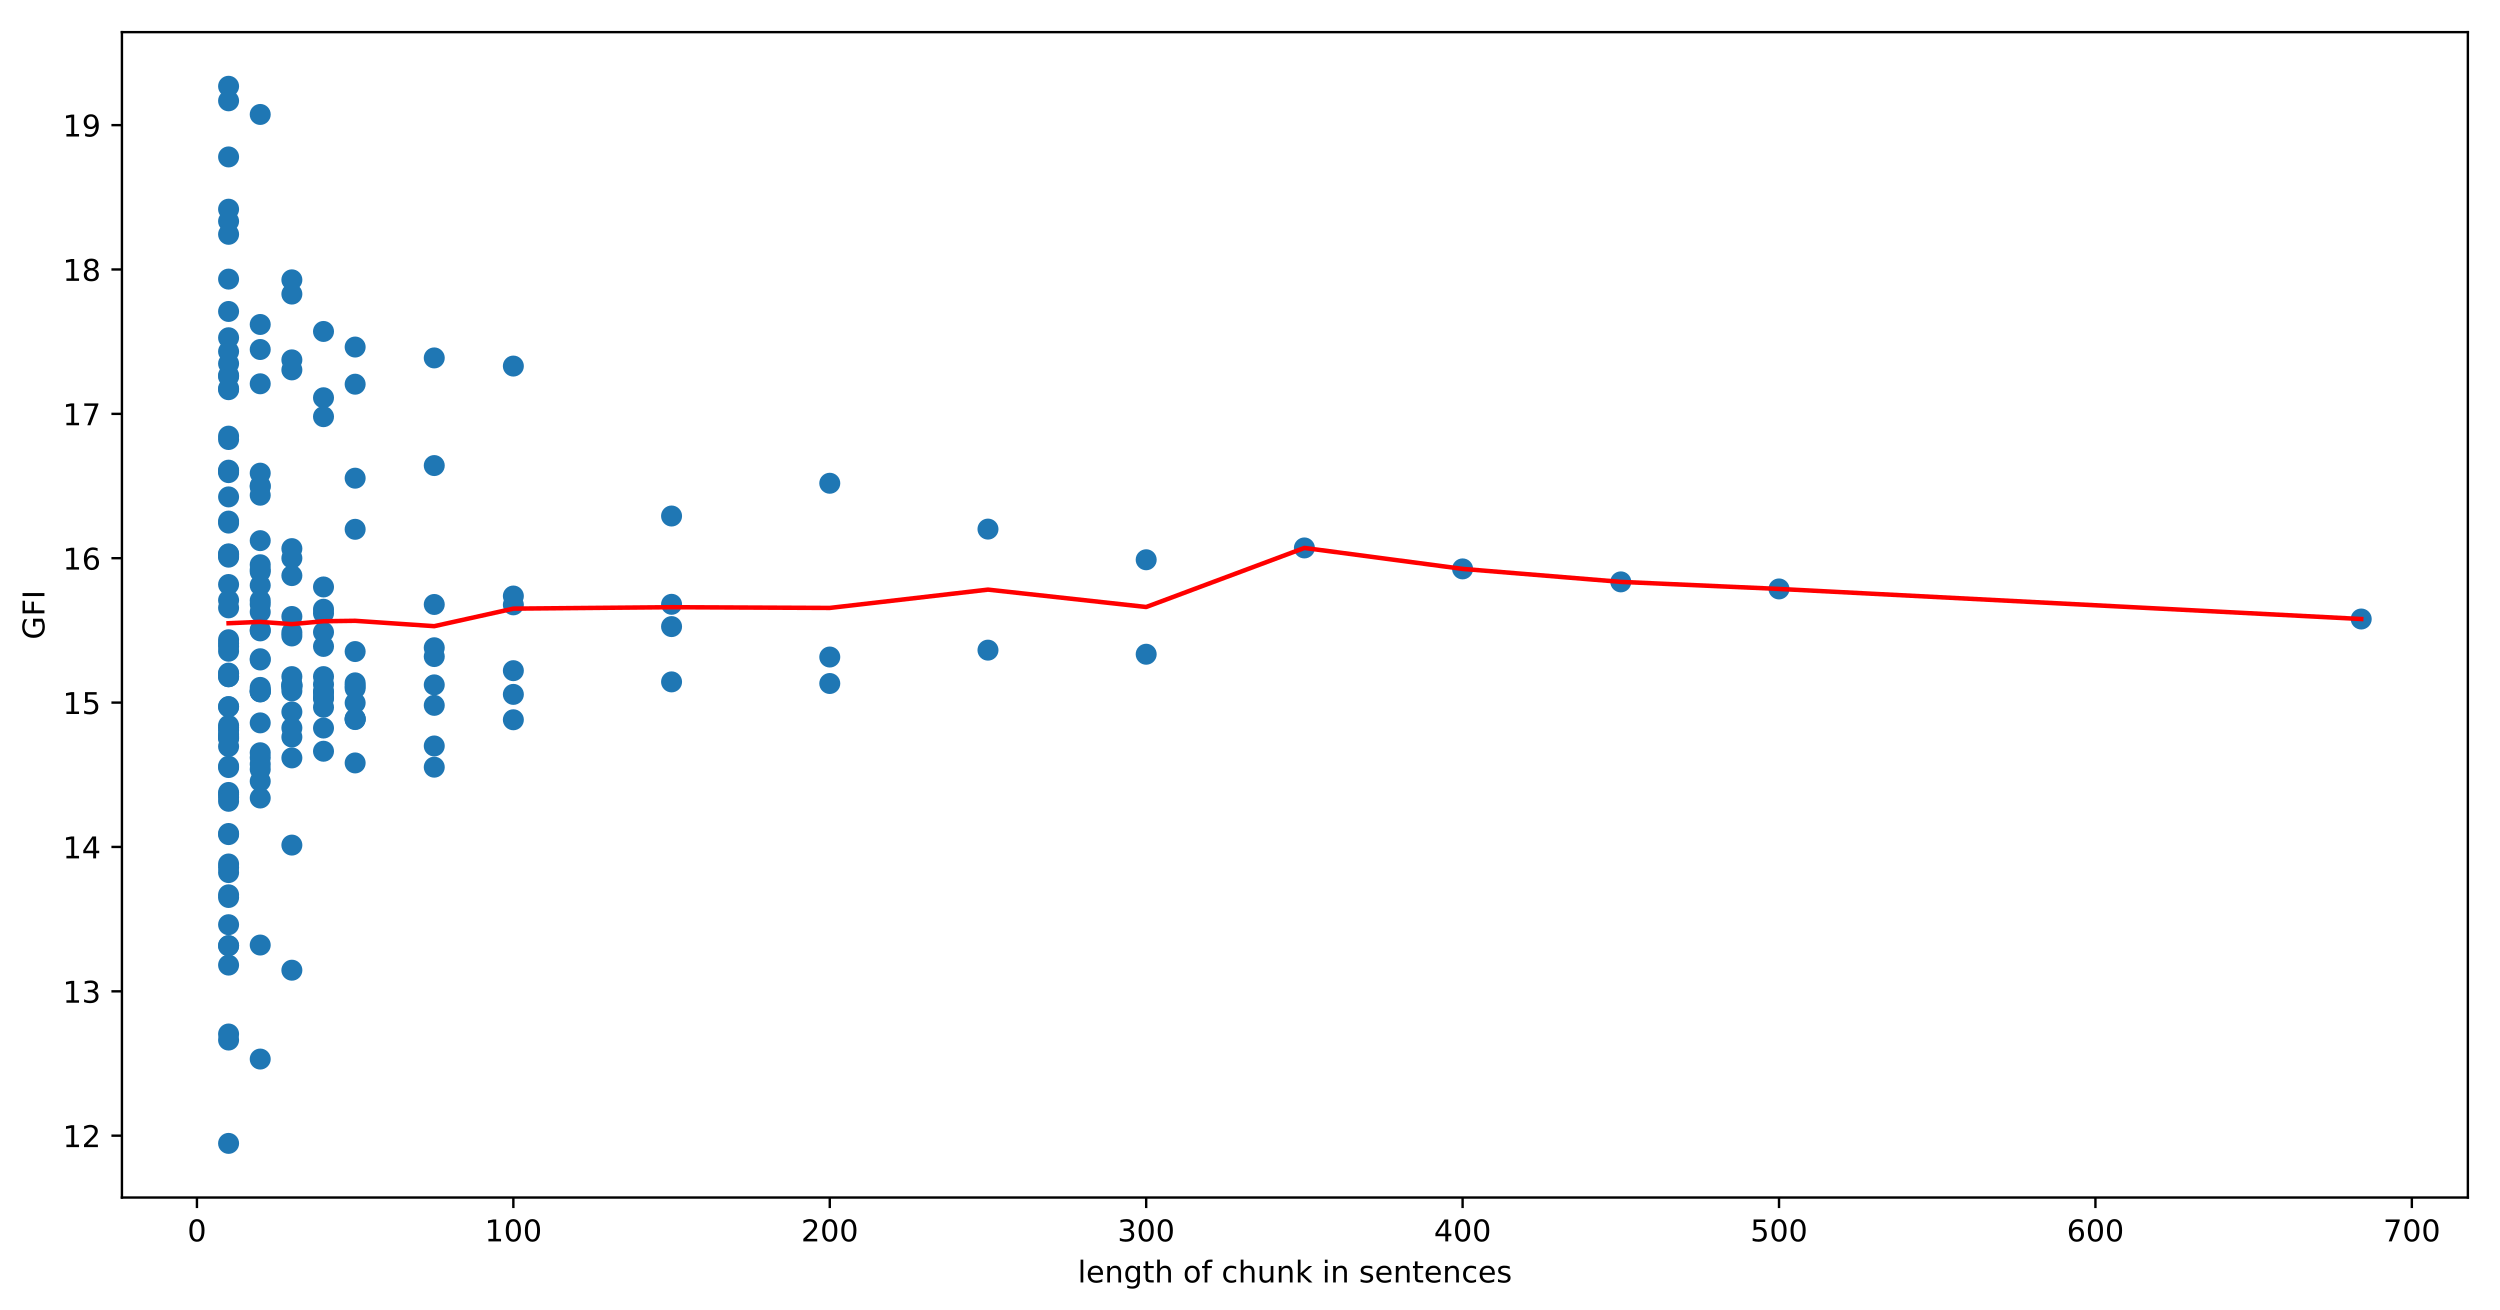 <?xml version="1.0" encoding="utf-8" standalone="no"?>
<!DOCTYPE svg PUBLIC "-//W3C//DTD SVG 1.1//EN"
  "http://www.w3.org/Graphics/SVG/1.1/DTD/svg11.dtd">
<!-- Created with matplotlib (https://matplotlib.org/) -->
<svg height="436.336pt" version="1.1" viewBox="0 0 832.503 436.336" width="832.503pt" xmlns="http://www.w3.org/2000/svg" xmlns:xlink="http://www.w3.org/1999/xlink">
 <defs>
  <style type="text/css">
*{stroke-linecap:butt;stroke-linejoin:round;}
  </style>
 </defs>
 <g id="figure_1">
  <g id="patch_1">
   <path d="M 0 436.336 
L 832.503 436.336 
L 832.503 0 
L 0 0 
z
" style="fill:#ffffff;"/>
  </g>
  <g id="axes_1">
   <g id="patch_2">
    <path d="M 40.603 398.78 
L 821.803 398.78 
L 821.803 10.7 
L 40.603 10.7 
z
" style="fill:#ffffff;"/>
   </g>
   <g id="PathCollection_1">
    <defs>
     <path d="M 0 3 
C 0.796 3 1.559 2.684 2.121 2.121 
C 2.684 1.559 3 0.796 3 0 
C 3 -0.796 2.684 -1.559 2.121 -2.121 
C 1.559 -2.684 0.796 -3 0 -3 
C -0.796 -3 -1.559 -2.684 -2.121 -2.121 
C -2.684 -1.559 -3 -0.796 -3 0 
C -3 0.796 -2.684 1.559 -2.121 2.121 
C -1.559 2.684 -0.796 3 0 3 
z
" id="ma559000ee1" style="stroke:#1f77b4;"/>
    </defs>
    <g clip-path="url(#pc24a76c365)">
     <use style="fill:#1f77b4;stroke:#1f77b4;" x="786.288" xlink:href="#ma559000ee1" y="206.132"/>
     <use style="fill:#1f77b4;stroke:#1f77b4;" x="592.414" xlink:href="#ma559000ee1" y="196.118"/>
     <use style="fill:#1f77b4;stroke:#1f77b4;" x="539.73" xlink:href="#ma559000ee1" y="193.767"/>
     <use style="fill:#1f77b4;stroke:#1f77b4;" x="487.047" xlink:href="#ma559000ee1" y="189.445"/>
     <use style="fill:#1f77b4;stroke:#1f77b4;" x="434.364" xlink:href="#ma559000ee1" y="182.464"/>
     <use style="fill:#1f77b4;stroke:#1f77b4;" x="381.681" xlink:href="#ma559000ee1" y="186.402"/>
     <use style="fill:#1f77b4;stroke:#1f77b4;" x="381.681" xlink:href="#ma559000ee1" y="217.862"/>
     <use style="fill:#1f77b4;stroke:#1f77b4;" x="328.998" xlink:href="#ma559000ee1" y="176.191"/>
     <use style="fill:#1f77b4;stroke:#1f77b4;" x="328.998" xlink:href="#ma559000ee1" y="216.497"/>
     <use style="fill:#1f77b4;stroke:#1f77b4;" x="276.315" xlink:href="#ma559000ee1" y="160.927"/>
     <use style="fill:#1f77b4;stroke:#1f77b4;" x="276.315" xlink:href="#ma559000ee1" y="218.79"/>
     <use style="fill:#1f77b4;stroke:#1f77b4;" x="276.315" xlink:href="#ma559000ee1" y="227.607"/>
     <use style="fill:#1f77b4;stroke:#1f77b4;" x="223.631" xlink:href="#ma559000ee1" y="171.835"/>
     <use style="fill:#1f77b4;stroke:#1f77b4;" x="223.631" xlink:href="#ma559000ee1" y="201.238"/>
     <use style="fill:#1f77b4;stroke:#1f77b4;" x="223.631" xlink:href="#ma559000ee1" y="208.656"/>
     <use style="fill:#1f77b4;stroke:#1f77b4;" x="223.631" xlink:href="#ma559000ee1" y="227.068"/>
     <use style="fill:#1f77b4;stroke:#1f77b4;" x="170.948" xlink:href="#ma559000ee1" y="201.416"/>
     <use style="fill:#1f77b4;stroke:#1f77b4;" x="170.948" xlink:href="#ma559000ee1" y="121.904"/>
     <use style="fill:#1f77b4;stroke:#1f77b4;" x="170.948" xlink:href="#ma559000ee1" y="239.683"/>
     <use style="fill:#1f77b4;stroke:#1f77b4;" x="170.948" xlink:href="#ma559000ee1" y="198.478"/>
     <use style="fill:#1f77b4;stroke:#1f77b4;" x="170.948" xlink:href="#ma559000ee1" y="223.333"/>
     <use style="fill:#1f77b4;stroke:#1f77b4;" x="170.948" xlink:href="#ma559000ee1" y="231.232"/>
     <use style="fill:#1f77b4;stroke:#1f77b4;" x="144.607" xlink:href="#ma559000ee1" y="228.064"/>
     <use style="fill:#1f77b4;stroke:#1f77b4;" x="144.607" xlink:href="#ma559000ee1" y="119.188"/>
     <use style="fill:#1f77b4;stroke:#1f77b4;" x="144.607" xlink:href="#ma559000ee1" y="155.033"/>
     <use style="fill:#1f77b4;stroke:#1f77b4;" x="144.607" xlink:href="#ma559000ee1" y="248.409"/>
     <use style="fill:#1f77b4;stroke:#1f77b4;" x="144.607" xlink:href="#ma559000ee1" y="201.291"/>
     <use style="fill:#1f77b4;stroke:#1f77b4;" x="144.607" xlink:href="#ma559000ee1" y="215.704"/>
     <use style="fill:#1f77b4;stroke:#1f77b4;" x="144.607" xlink:href="#ma559000ee1" y="218.631"/>
     <use style="fill:#1f77b4;stroke:#1f77b4;" x="144.607" xlink:href="#ma559000ee1" y="234.885"/>
     <use style="fill:#1f77b4;stroke:#1f77b4;" x="144.607" xlink:href="#ma559000ee1" y="255.466"/>
     <use style="fill:#1f77b4;stroke:#1f77b4;" x="118.265" xlink:href="#ma559000ee1" y="176.263"/>
     <use style="fill:#1f77b4;stroke:#1f77b4;" x="118.265" xlink:href="#ma559000ee1" y="227.391"/>
     <use style="fill:#1f77b4;stroke:#1f77b4;" x="118.265" xlink:href="#ma559000ee1" y="115.568"/>
     <use style="fill:#1f77b4;stroke:#1f77b4;" x="118.265" xlink:href="#ma559000ee1" y="127.938"/>
     <use style="fill:#1f77b4;stroke:#1f77b4;" x="118.265" xlink:href="#ma559000ee1" y="239.467"/>
     <use style="fill:#1f77b4;stroke:#1f77b4;" x="118.265" xlink:href="#ma559000ee1" y="239.611"/>
     <use style="fill:#1f77b4;stroke:#1f77b4;" x="118.265" xlink:href="#ma559000ee1" y="159.235"/>
     <use style="fill:#1f77b4;stroke:#1f77b4;" x="118.265" xlink:href="#ma559000ee1" y="239.279"/>
     <use style="fill:#1f77b4;stroke:#1f77b4;" x="118.265" xlink:href="#ma559000ee1" y="229.222"/>
     <use style="fill:#1f77b4;stroke:#1f77b4;" x="118.265" xlink:href="#ma559000ee1" y="216.968"/>
     <use style="fill:#1f77b4;stroke:#1f77b4;" x="118.265" xlink:href="#ma559000ee1" y="228.395"/>
     <use style="fill:#1f77b4;stroke:#1f77b4;" x="118.265" xlink:href="#ma559000ee1" y="234.059"/>
     <use style="fill:#1f77b4;stroke:#1f77b4;" x="118.265" xlink:href="#ma559000ee1" y="254.058"/>
     <use style="fill:#1f77b4;stroke:#1f77b4;" x="107.728" xlink:href="#ma559000ee1" y="195.459"/>
     <use style="fill:#1f77b4;stroke:#1f77b4;" x="107.728" xlink:href="#ma559000ee1" y="230.443"/>
     <use style="fill:#1f77b4;stroke:#1f77b4;" x="107.728" xlink:href="#ma559000ee1" y="132.452"/>
     <use style="fill:#1f77b4;stroke:#1f77b4;" x="107.728" xlink:href="#ma559000ee1" y="138.75"/>
     <use style="fill:#1f77b4;stroke:#1f77b4;" x="107.728" xlink:href="#ma559000ee1" y="110.376"/>
     <use style="fill:#1f77b4;stroke:#1f77b4;" x="107.728" xlink:href="#ma559000ee1" y="225.309"/>
     <use style="fill:#1f77b4;stroke:#1f77b4;" x="107.728" xlink:href="#ma559000ee1" y="202.877"/>
     <use style="fill:#1f77b4;stroke:#1f77b4;" x="107.728" xlink:href="#ma559000ee1" y="232.164"/>
     <use style="fill:#1f77b4;stroke:#1f77b4;" x="107.728" xlink:href="#ma559000ee1" y="204.228"/>
     <use style="fill:#1f77b4;stroke:#1f77b4;" x="107.728" xlink:href="#ma559000ee1" y="227.895"/>
     <use style="fill:#1f77b4;stroke:#1f77b4;" x="107.728" xlink:href="#ma559000ee1" y="232.645"/>
     <use style="fill:#1f77b4;stroke:#1f77b4;" x="107.728" xlink:href="#ma559000ee1" y="235.52"/>
     <use style="fill:#1f77b4;stroke:#1f77b4;" x="107.728" xlink:href="#ma559000ee1" y="215.261"/>
     <use style="fill:#1f77b4;stroke:#1f77b4;" x="107.728" xlink:href="#ma559000ee1" y="210.516"/>
     <use style="fill:#1f77b4;stroke:#1f77b4;" x="107.728" xlink:href="#ma559000ee1" y="242.438"/>
     <use style="fill:#1f77b4;stroke:#1f77b4;" x="107.728" xlink:href="#ma559000ee1" y="250.164"/>
     <use style="fill:#1f77b4;stroke:#1f77b4;" x="107.728" xlink:href="#ma559000ee1" y="230.386"/>
     <use style="fill:#1f77b4;stroke:#1f77b4;" x="97.192" xlink:href="#ma559000ee1" y="185.878"/>
     <use style="fill:#1f77b4;stroke:#1f77b4;" x="97.192" xlink:href="#ma559000ee1" y="210.593"/>
     <use style="fill:#1f77b4;stroke:#1f77b4;" x="97.192" xlink:href="#ma559000ee1" y="252.385"/>
     <use style="fill:#1f77b4;stroke:#1f77b4;" x="97.192" xlink:href="#ma559000ee1" y="97.925"/>
     <use style="fill:#1f77b4;stroke:#1f77b4;" x="97.192" xlink:href="#ma559000ee1" y="119.837"/>
     <use style="fill:#1f77b4;stroke:#1f77b4;" x="97.192" xlink:href="#ma559000ee1" y="191.676"/>
     <use style="fill:#1f77b4;stroke:#1f77b4;" x="97.192" xlink:href="#ma559000ee1" y="93.189"/>
     <use style="fill:#1f77b4;stroke:#1f77b4;" x="97.192" xlink:href="#ma559000ee1" y="228.035"/>
     <use style="fill:#1f77b4;stroke:#1f77b4;" x="97.192" xlink:href="#ma559000ee1" y="182.69"/>
     <use style="fill:#1f77b4;stroke:#1f77b4;" x="97.192" xlink:href="#ma559000ee1" y="323.079"/>
     <use style="fill:#1f77b4;stroke:#1f77b4;" x="97.192" xlink:href="#ma559000ee1" y="123.174"/>
     <use style="fill:#1f77b4;stroke:#1f77b4;" x="97.192" xlink:href="#ma559000ee1" y="237.068"/>
     <use style="fill:#1f77b4;stroke:#1f77b4;" x="97.192" xlink:href="#ma559000ee1" y="228.564"/>
     <use style="fill:#1f77b4;stroke:#1f77b4;" x="97.192" xlink:href="#ma559000ee1" y="245.438"/>
     <use style="fill:#1f77b4;stroke:#1f77b4;" x="97.192" xlink:href="#ma559000ee1" y="211.776"/>
     <use style="fill:#1f77b4;stroke:#1f77b4;" x="97.192" xlink:href="#ma559000ee1" y="242.395"/>
     <use style="fill:#1f77b4;stroke:#1f77b4;" x="97.192" xlink:href="#ma559000ee1" y="205.29"/>
     <use style="fill:#1f77b4;stroke:#1f77b4;" x="97.192" xlink:href="#ma559000ee1" y="228.722"/>
     <use style="fill:#1f77b4;stroke:#1f77b4;" x="97.192" xlink:href="#ma559000ee1" y="230.078"/>
     <use style="fill:#1f77b4;stroke:#1f77b4;" x="97.192" xlink:href="#ma559000ee1" y="225.309"/>
     <use style="fill:#1f77b4;stroke:#1f77b4;" x="97.192" xlink:href="#ma559000ee1" y="227.876"/>
     <use style="fill:#1f77b4;stroke:#1f77b4;" x="97.192" xlink:href="#ma559000ee1" y="281.417"/>
     <use style="fill:#1f77b4;stroke:#1f77b4;" x="86.655" xlink:href="#ma559000ee1" y="162.081"/>
     <use style="fill:#1f77b4;stroke:#1f77b4;" x="86.655" xlink:href="#ma559000ee1" y="230.352"/>
     <use style="fill:#1f77b4;stroke:#1f77b4;" x="86.655" xlink:href="#ma559000ee1" y="203.786"/>
     <use style="fill:#1f77b4;stroke:#1f77b4;" x="86.655" xlink:href="#ma559000ee1" y="254.452"/>
     <use style="fill:#1f77b4;stroke:#1f77b4;" x="86.655" xlink:href="#ma559000ee1" y="157.562"/>
     <use style="fill:#1f77b4;stroke:#1f77b4;" x="86.655" xlink:href="#ma559000ee1" y="108.049"/>
     <use style="fill:#1f77b4;stroke:#1f77b4;" x="86.655" xlink:href="#ma559000ee1" y="116.385"/>
     <use style="fill:#1f77b4;stroke:#1f77b4;" x="86.655" xlink:href="#ma559000ee1" y="161.73"/>
     <use style="fill:#1f77b4;stroke:#1f77b4;" x="86.655" xlink:href="#ma559000ee1" y="188.06"/>
     <use style="fill:#1f77b4;stroke:#1f77b4;" x="86.655" xlink:href="#ma559000ee1" y="38.114"/>
     <use style="fill:#1f77b4;stroke:#1f77b4;" x="86.655" xlink:href="#ma559000ee1" y="219.771"/>
     <use style="fill:#1f77b4;stroke:#1f77b4;" x="86.655" xlink:href="#ma559000ee1" y="228.9"/>
     <use style="fill:#1f77b4;stroke:#1f77b4;" x="86.655" xlink:href="#ma559000ee1" y="210.084"/>
     <use style="fill:#1f77b4;stroke:#1f77b4;" x="86.655" xlink:href="#ma559000ee1" y="194.916"/>
     <use style="fill:#1f77b4;stroke:#1f77b4;" x="86.655" xlink:href="#ma559000ee1" y="352.669"/>
     <use style="fill:#1f77b4;stroke:#1f77b4;" x="86.655" xlink:href="#ma559000ee1" y="127.803"/>
     <use style="fill:#1f77b4;stroke:#1f77b4;" x="86.655" xlink:href="#ma559000ee1" y="164.907"/>
     <use style="fill:#1f77b4;stroke:#1f77b4;" x="86.655" xlink:href="#ma559000ee1" y="229.756"/>
     <use style="fill:#1f77b4;stroke:#1f77b4;" x="86.655" xlink:href="#ma559000ee1" y="265.74"/>
     <use style="fill:#1f77b4;stroke:#1f77b4;" x="86.655" xlink:href="#ma559000ee1" y="189.647"/>
     <use style="fill:#1f77b4;stroke:#1f77b4;" x="86.655" xlink:href="#ma559000ee1" y="256.187"/>
     <use style="fill:#1f77b4;stroke:#1f77b4;" x="86.655" xlink:href="#ma559000ee1" y="209.795"/>
     <use style="fill:#1f77b4;stroke:#1f77b4;" x="86.655" xlink:href="#ma559000ee1" y="230.193"/>
     <use style="fill:#1f77b4;stroke:#1f77b4;" x="86.655" xlink:href="#ma559000ee1" y="240.717"/>
     <use style="fill:#1f77b4;stroke:#1f77b4;" x="86.655" xlink:href="#ma559000ee1" y="180.037"/>
     <use style="fill:#1f77b4;stroke:#1f77b4;" x="86.655" xlink:href="#ma559000ee1" y="250.664"/>
     <use style="fill:#1f77b4;stroke:#1f77b4;" x="86.655" xlink:href="#ma559000ee1" y="219.362"/>
     <use style="fill:#1f77b4;stroke:#1f77b4;" x="86.655" xlink:href="#ma559000ee1" y="201.233"/>
     <use style="fill:#1f77b4;stroke:#1f77b4;" x="86.655" xlink:href="#ma559000ee1" y="252.303"/>
     <use style="fill:#1f77b4;stroke:#1f77b4;" x="86.655" xlink:href="#ma559000ee1" y="230.41"/>
     <use style="fill:#1f77b4;stroke:#1f77b4;" x="86.655" xlink:href="#ma559000ee1" y="190.397"/>
     <use style="fill:#1f77b4;stroke:#1f77b4;" x="86.655" xlink:href="#ma559000ee1" y="314.7"/>
     <use style="fill:#1f77b4;stroke:#1f77b4;" x="86.655" xlink:href="#ma559000ee1" y="260.158"/>
     <use style="fill:#1f77b4;stroke:#1f77b4;" x="86.655" xlink:href="#ma559000ee1" y="199.945"/>
     <use style="fill:#1f77b4;stroke:#1f77b4;" x="76.119" xlink:href="#ma559000ee1" y="288.907"/>
     <use style="fill:#1f77b4;stroke:#1f77b4;" x="76.119" xlink:href="#ma559000ee1" y="52.258"/>
     <use style="fill:#1f77b4;stroke:#1f77b4;" x="76.119" xlink:href="#ma559000ee1" y="235.39"/>
     <use style="fill:#1f77b4;stroke:#1f77b4;" x="76.119" xlink:href="#ma559000ee1" y="224.347"/>
     <use style="fill:#1f77b4;stroke:#1f77b4;" x="76.119" xlink:href="#ma559000ee1" y="103.718"/>
     <use style="fill:#1f77b4;stroke:#1f77b4;" x="76.119" xlink:href="#ma559000ee1" y="314.925"/>
     <use style="fill:#1f77b4;stroke:#1f77b4;" x="76.119" xlink:href="#ma559000ee1" y="346.338"/>
     <use style="fill:#1f77b4;stroke:#1f77b4;" x="76.119" xlink:href="#ma559000ee1" y="173.523"/>
     <use style="fill:#1f77b4;stroke:#1f77b4;" x="76.119" xlink:href="#ma559000ee1" y="245.601"/>
     <use style="fill:#1f77b4;stroke:#1f77b4;" x="76.119" xlink:href="#ma559000ee1" y="78.031"/>
     <use style="fill:#1f77b4;stroke:#1f77b4;" x="76.119" xlink:href="#ma559000ee1" y="117.054"/>
     <use style="fill:#1f77b4;stroke:#1f77b4;" x="76.119" xlink:href="#ma559000ee1" y="92.944"/>
     <use style="fill:#1f77b4;stroke:#1f77b4;" x="76.119" xlink:href="#ma559000ee1" y="156.889"/>
     <use style="fill:#1f77b4;stroke:#1f77b4;" x="76.119" xlink:href="#ma559000ee1" y="73.68"/>
     <use style="fill:#1f77b4;stroke:#1f77b4;" x="76.119" xlink:href="#ma559000ee1" y="125.375"/>
     <use style="fill:#1f77b4;stroke:#1f77b4;" x="76.119" xlink:href="#ma559000ee1" y="194.642"/>
     <use style="fill:#1f77b4;stroke:#1f77b4;" x="76.119" xlink:href="#ma559000ee1" y="245.914"/>
     <use style="fill:#1f77b4;stroke:#1f77b4;" x="76.119" xlink:href="#ma559000ee1" y="129.765"/>
     <use style="fill:#1f77b4;stroke:#1f77b4;" x="76.119" xlink:href="#ma559000ee1" y="33.571"/>
     <use style="fill:#1f77b4;stroke:#1f77b4;" x="76.119" xlink:href="#ma559000ee1" y="28.73"/>
     <use style="fill:#1f77b4;stroke:#1f77b4;" x="76.119" xlink:href="#ma559000ee1" y="213.031"/>
     <use style="fill:#1f77b4;stroke:#1f77b4;" x="76.119" xlink:href="#ma559000ee1" y="225.357"/>
     <use style="fill:#1f77b4;stroke:#1f77b4;" x="76.119" xlink:href="#ma559000ee1" y="165.47"/>
     <use style="fill:#1f77b4;stroke:#1f77b4;" x="76.119" xlink:href="#ma559000ee1" y="298.864"/>
     <use style="fill:#1f77b4;stroke:#1f77b4;" x="76.119" xlink:href="#ma559000ee1" y="297.974"/>
     <use style="fill:#1f77b4;stroke:#1f77b4;" x="76.119" xlink:href="#ma559000ee1" y="124.991"/>
     <use style="fill:#1f77b4;stroke:#1f77b4;" x="76.119" xlink:href="#ma559000ee1" y="129.37"/>
     <use style="fill:#1f77b4;stroke:#1f77b4;" x="76.119" xlink:href="#ma559000ee1" y="266.831"/>
     <use style="fill:#1f77b4;stroke:#1f77b4;" x="76.119" xlink:href="#ma559000ee1" y="314.925"/>
     <use style="fill:#1f77b4;stroke:#1f77b4;" x="76.119" xlink:href="#ma559000ee1" y="380.75"/>
     <use style="fill:#1f77b4;stroke:#1f77b4;" x="76.119" xlink:href="#ma559000ee1" y="69.661"/>
     <use style="fill:#1f77b4;stroke:#1f77b4;" x="76.119" xlink:href="#ma559000ee1" y="184.604"/>
     <use style="fill:#1f77b4;stroke:#1f77b4;" x="76.119" xlink:href="#ma559000ee1" y="112.472"/>
     <use style="fill:#1f77b4;stroke:#1f77b4;" x="76.119" xlink:href="#ma559000ee1" y="216.857"/>
     <use style="fill:#1f77b4;stroke:#1f77b4;" x="76.119" xlink:href="#ma559000ee1" y="184.44"/>
     <use style="fill:#1f77b4;stroke:#1f77b4;" x="76.119" xlink:href="#ma559000ee1" y="277.552"/>
     <use style="fill:#1f77b4;stroke:#1f77b4;" x="76.119" xlink:href="#ma559000ee1" y="287.71"/>
     <use style="fill:#1f77b4;stroke:#1f77b4;" x="76.119" xlink:href="#ma559000ee1" y="244.476"/>
     <use style="fill:#1f77b4;stroke:#1f77b4;" x="76.119" xlink:href="#ma559000ee1" y="156.566"/>
     <use style="fill:#1f77b4;stroke:#1f77b4;" x="76.119" xlink:href="#ma559000ee1" y="224.145"/>
     <use style="fill:#1f77b4;stroke:#1f77b4;" x="76.119" xlink:href="#ma559000ee1" y="265.466"/>
     <use style="fill:#1f77b4;stroke:#1f77b4;" x="76.119" xlink:href="#ma559000ee1" y="241.563"/>
     <use style="fill:#1f77b4;stroke:#1f77b4;" x="76.119" xlink:href="#ma559000ee1" y="146.36"/>
     <use style="fill:#1f77b4;stroke:#1f77b4;" x="76.119" xlink:href="#ma559000ee1" y="277.922"/>
     <use style="fill:#1f77b4;stroke:#1f77b4;" x="76.119" xlink:href="#ma559000ee1" y="215.276"/>
     <use style="fill:#1f77b4;stroke:#1f77b4;" x="76.119" xlink:href="#ma559000ee1" y="245.149"/>
     <use style="fill:#1f77b4;stroke:#1f77b4;" x="76.119" xlink:href="#ma559000ee1" y="145.235"/>
     <use style="fill:#1f77b4;stroke:#1f77b4;" x="76.119" xlink:href="#ma559000ee1" y="344.323"/>
     <use style="fill:#1f77b4;stroke:#1f77b4;" x="76.119" xlink:href="#ma559000ee1" y="185.532"/>
     <use style="fill:#1f77b4;stroke:#1f77b4;" x="76.119" xlink:href="#ma559000ee1" y="174.186"/>
     <use style="fill:#1f77b4;stroke:#1f77b4;" x="76.119" xlink:href="#ma559000ee1" y="248.582"/>
     <use style="fill:#1f77b4;stroke:#1f77b4;" x="76.119" xlink:href="#ma559000ee1" y="243.226"/>
     <use style="fill:#1f77b4;stroke:#1f77b4;" x="76.119" xlink:href="#ma559000ee1" y="185.142"/>
     <use style="fill:#1f77b4;stroke:#1f77b4;" x="76.119" xlink:href="#ma559000ee1" y="255.144"/>
     <use style="fill:#1f77b4;stroke:#1f77b4;" x="76.119" xlink:href="#ma559000ee1" y="202.416"/>
     <use style="fill:#1f77b4;stroke:#1f77b4;" x="76.119" xlink:href="#ma559000ee1" y="199.872"/>
     <use style="fill:#1f77b4;stroke:#1f77b4;" x="76.119" xlink:href="#ma559000ee1" y="290.566"/>
     <use style="fill:#1f77b4;stroke:#1f77b4;" x="76.119" xlink:href="#ma559000ee1" y="214.223"/>
     <use style="fill:#1f77b4;stroke:#1f77b4;" x="76.119" xlink:href="#ma559000ee1" y="225.343"/>
     <use style="fill:#1f77b4;stroke:#1f77b4;" x="76.119" xlink:href="#ma559000ee1" y="235.294"/>
     <use style="fill:#1f77b4;stroke:#1f77b4;" x="76.119" xlink:href="#ma559000ee1" y="263.889"/>
     <use style="fill:#1f77b4;stroke:#1f77b4;" x="76.119" xlink:href="#ma559000ee1" y="121.087"/>
     <use style="fill:#1f77b4;stroke:#1f77b4;" x="76.119" xlink:href="#ma559000ee1" y="307.926"/>
     <use style="fill:#1f77b4;stroke:#1f77b4;" x="76.119" xlink:href="#ma559000ee1" y="321.377"/>
     <use style="fill:#1f77b4;stroke:#1f77b4;" x="76.119" xlink:href="#ma559000ee1" y="264.495"/>
     <use style="fill:#1f77b4;stroke:#1f77b4;" x="76.119" xlink:href="#ma559000ee1" y="255.591"/>
     <use style="fill:#1f77b4;stroke:#1f77b4;" x="76.119" xlink:href="#ma559000ee1" y="242.294"/>
     <use style="fill:#1f77b4;stroke:#1f77b4;" x="76.119" xlink:href="#ma559000ee1" y="157.384"/>
    </g>
   </g>
   <g id="matplotlib.axis_1">
    <g id="xtick_1">
     <g id="line2d_1">
      <defs>
       <path d="M 0 0 
L 0 3.5 
" id="m7064157b1a" style="stroke:#000000;stroke-width:0.8;"/>
      </defs>
      <g>
       <use style="stroke:#000000;stroke-width:0.8;" x="65.582" xlink:href="#m7064157b1a" y="398.78"/>
      </g>
     </g>
     <g id="text_1">
      <!-- 0 -->
      <defs>
       <path d="M 31.781 66.406 
Q 24.172 66.406 20.328 58.906 
Q 16.5 51.422 16.5 36.375 
Q 16.5 21.391 20.328 13.891 
Q 24.172 6.391 31.781 6.391 
Q 39.453 6.391 43.281 13.891 
Q 47.125 21.391 47.125 36.375 
Q 47.125 51.422 43.281 58.906 
Q 39.453 66.406 31.781 66.406 
z
M 31.781 74.219 
Q 44.047 74.219 50.516 64.516 
Q 56.984 54.828 56.984 36.375 
Q 56.984 17.969 50.516 8.266 
Q 44.047 -1.422 31.781 -1.422 
Q 19.531 -1.422 13.062 8.266 
Q 6.594 17.969 6.594 36.375 
Q 6.594 54.828 13.062 64.516 
Q 19.531 74.219 31.781 74.219 
z
" id="DejaVuSans-48"/>
      </defs>
      <g transform="translate(62.401 413.378)scale(0.1 -0.1)">
       <use xlink:href="#DejaVuSans-48"/>
      </g>
     </g>
    </g>
    <g id="xtick_2">
     <g id="line2d_2">
      <g>
       <use style="stroke:#000000;stroke-width:0.8;" x="170.948" xlink:href="#m7064157b1a" y="398.78"/>
      </g>
     </g>
     <g id="text_2">
      <!-- 100 -->
      <defs>
       <path d="M 12.406 8.297 
L 28.516 8.297 
L 28.516 63.922 
L 10.984 60.406 
L 10.984 69.391 
L 28.422 72.906 
L 38.281 72.906 
L 38.281 8.297 
L 54.391 8.297 
L 54.391 0 
L 12.406 0 
z
" id="DejaVuSans-49"/>
      </defs>
      <g transform="translate(161.405 413.378)scale(0.1 -0.1)">
       <use xlink:href="#DejaVuSans-49"/>
       <use x="63.623" xlink:href="#DejaVuSans-48"/>
       <use x="127.246" xlink:href="#DejaVuSans-48"/>
      </g>
     </g>
    </g>
    <g id="xtick_3">
     <g id="line2d_3">
      <g>
       <use style="stroke:#000000;stroke-width:0.8;" x="276.315" xlink:href="#m7064157b1a" y="398.78"/>
      </g>
     </g>
     <g id="text_3">
      <!-- 200 -->
      <defs>
       <path d="M 19.188 8.297 
L 53.609 8.297 
L 53.609 0 
L 7.328 0 
L 7.328 8.297 
Q 12.938 14.109 22.625 23.891 
Q 32.328 33.688 34.812 36.531 
Q 39.547 41.844 41.422 45.531 
Q 43.312 49.219 43.312 52.781 
Q 43.312 58.594 39.234 62.25 
Q 35.156 65.922 28.609 65.922 
Q 23.969 65.922 18.812 64.312 
Q 13.672 62.703 7.812 59.422 
L 7.812 69.391 
Q 13.766 71.781 18.938 73 
Q 24.125 74.219 28.422 74.219 
Q 39.75 74.219 46.484 68.547 
Q 53.219 62.891 53.219 53.422 
Q 53.219 48.922 51.531 44.891 
Q 49.859 40.875 45.406 35.406 
Q 44.188 33.984 37.641 27.219 
Q 31.109 20.453 19.188 8.297 
z
" id="DejaVuSans-50"/>
      </defs>
      <g transform="translate(266.771 413.378)scale(0.1 -0.1)">
       <use xlink:href="#DejaVuSans-50"/>
       <use x="63.623" xlink:href="#DejaVuSans-48"/>
       <use x="127.246" xlink:href="#DejaVuSans-48"/>
      </g>
     </g>
    </g>
    <g id="xtick_4">
     <g id="line2d_4">
      <g>
       <use style="stroke:#000000;stroke-width:0.8;" x="381.681" xlink:href="#m7064157b1a" y="398.78"/>
      </g>
     </g>
     <g id="text_4">
      <!-- 300 -->
      <defs>
       <path d="M 40.578 39.312 
Q 47.656 37.797 51.625 33 
Q 55.609 28.219 55.609 21.188 
Q 55.609 10.406 48.188 4.484 
Q 40.766 -1.422 27.094 -1.422 
Q 22.516 -1.422 17.656 -0.516 
Q 12.797 0.391 7.625 2.203 
L 7.625 11.719 
Q 11.719 9.328 16.594 8.109 
Q 21.484 6.891 26.812 6.891 
Q 36.078 6.891 40.938 10.547 
Q 45.797 14.203 45.797 21.188 
Q 45.797 27.641 41.281 31.266 
Q 36.766 34.906 28.719 34.906 
L 20.219 34.906 
L 20.219 43.016 
L 29.109 43.016 
Q 36.375 43.016 40.234 45.922 
Q 44.094 48.828 44.094 54.297 
Q 44.094 59.906 40.109 62.906 
Q 36.141 65.922 28.719 65.922 
Q 24.656 65.922 20.016 65.031 
Q 15.375 64.156 9.812 62.312 
L 9.812 71.094 
Q 15.438 72.656 20.344 73.438 
Q 25.25 74.219 29.594 74.219 
Q 40.828 74.219 47.359 69.109 
Q 53.906 64.016 53.906 55.328 
Q 53.906 49.266 50.438 45.094 
Q 46.969 40.922 40.578 39.312 
z
" id="DejaVuSans-51"/>
      </defs>
      <g transform="translate(372.137 413.378)scale(0.1 -0.1)">
       <use xlink:href="#DejaVuSans-51"/>
       <use x="63.623" xlink:href="#DejaVuSans-48"/>
       <use x="127.246" xlink:href="#DejaVuSans-48"/>
      </g>
     </g>
    </g>
    <g id="xtick_5">
     <g id="line2d_5">
      <g>
       <use style="stroke:#000000;stroke-width:0.8;" x="487.047" xlink:href="#m7064157b1a" y="398.78"/>
      </g>
     </g>
     <g id="text_5">
      <!-- 400 -->
      <defs>
       <path d="M 37.797 64.312 
L 12.891 25.391 
L 37.797 25.391 
z
M 35.203 72.906 
L 47.609 72.906 
L 47.609 25.391 
L 58.016 25.391 
L 58.016 17.188 
L 47.609 17.188 
L 47.609 0 
L 37.797 0 
L 37.797 17.188 
L 4.891 17.188 
L 4.891 26.703 
z
" id="DejaVuSans-52"/>
      </defs>
      <g transform="translate(477.504 413.378)scale(0.1 -0.1)">
       <use xlink:href="#DejaVuSans-52"/>
       <use x="63.623" xlink:href="#DejaVuSans-48"/>
       <use x="127.246" xlink:href="#DejaVuSans-48"/>
      </g>
     </g>
    </g>
    <g id="xtick_6">
     <g id="line2d_6">
      <g>
       <use style="stroke:#000000;stroke-width:0.8;" x="592.414" xlink:href="#m7064157b1a" y="398.78"/>
      </g>
     </g>
     <g id="text_6">
      <!-- 500 -->
      <defs>
       <path d="M 10.797 72.906 
L 49.516 72.906 
L 49.516 64.594 
L 19.828 64.594 
L 19.828 46.734 
Q 21.969 47.469 24.109 47.828 
Q 26.266 48.188 28.422 48.188 
Q 40.625 48.188 47.75 41.5 
Q 54.891 34.812 54.891 23.391 
Q 54.891 11.625 47.562 5.094 
Q 40.234 -1.422 26.906 -1.422 
Q 22.312 -1.422 17.547 -0.641 
Q 12.797 0.141 7.719 1.703 
L 7.719 11.625 
Q 12.109 9.234 16.797 8.062 
Q 21.484 6.891 26.703 6.891 
Q 35.156 6.891 40.078 11.328 
Q 45.016 15.766 45.016 23.391 
Q 45.016 31 40.078 35.438 
Q 35.156 39.891 26.703 39.891 
Q 22.75 39.891 18.812 39.016 
Q 14.891 38.141 10.797 36.281 
z
" id="DejaVuSans-53"/>
      </defs>
      <g transform="translate(582.87 413.378)scale(0.1 -0.1)">
       <use xlink:href="#DejaVuSans-53"/>
       <use x="63.623" xlink:href="#DejaVuSans-48"/>
       <use x="127.246" xlink:href="#DejaVuSans-48"/>
      </g>
     </g>
    </g>
    <g id="xtick_7">
     <g id="line2d_7">
      <g>
       <use style="stroke:#000000;stroke-width:0.8;" x="697.78" xlink:href="#m7064157b1a" y="398.78"/>
      </g>
     </g>
     <g id="text_7">
      <!-- 600 -->
      <defs>
       <path d="M 33.016 40.375 
Q 26.375 40.375 22.484 35.828 
Q 18.609 31.297 18.609 23.391 
Q 18.609 15.531 22.484 10.953 
Q 26.375 6.391 33.016 6.391 
Q 39.656 6.391 43.531 10.953 
Q 47.406 15.531 47.406 23.391 
Q 47.406 31.297 43.531 35.828 
Q 39.656 40.375 33.016 40.375 
z
M 52.594 71.297 
L 52.594 62.312 
Q 48.875 64.062 45.094 64.984 
Q 41.312 65.922 37.594 65.922 
Q 27.828 65.922 22.672 59.328 
Q 17.531 52.734 16.797 39.406 
Q 19.672 43.656 24.016 45.922 
Q 28.375 48.188 33.594 48.188 
Q 44.578 48.188 50.953 41.516 
Q 57.328 34.859 57.328 23.391 
Q 57.328 12.156 50.688 5.359 
Q 44.047 -1.422 33.016 -1.422 
Q 20.359 -1.422 13.672 8.266 
Q 6.984 17.969 6.984 36.375 
Q 6.984 53.656 15.188 63.938 
Q 23.391 74.219 37.203 74.219 
Q 40.922 74.219 44.703 73.484 
Q 48.484 72.75 52.594 71.297 
z
" id="DejaVuSans-54"/>
      </defs>
      <g transform="translate(688.236 413.378)scale(0.1 -0.1)">
       <use xlink:href="#DejaVuSans-54"/>
       <use x="63.623" xlink:href="#DejaVuSans-48"/>
       <use x="127.246" xlink:href="#DejaVuSans-48"/>
      </g>
     </g>
    </g>
    <g id="xtick_8">
     <g id="line2d_8">
      <g>
       <use style="stroke:#000000;stroke-width:0.8;" x="803.146" xlink:href="#m7064157b1a" y="398.78"/>
      </g>
     </g>
     <g id="text_8">
      <!-- 700 -->
      <defs>
       <path d="M 8.203 72.906 
L 55.078 72.906 
L 55.078 68.703 
L 28.609 0 
L 18.312 0 
L 43.219 64.594 
L 8.203 64.594 
z
" id="DejaVuSans-55"/>
      </defs>
      <g transform="translate(793.603 413.378)scale(0.1 -0.1)">
       <use xlink:href="#DejaVuSans-55"/>
       <use x="63.623" xlink:href="#DejaVuSans-48"/>
       <use x="127.246" xlink:href="#DejaVuSans-48"/>
      </g>
     </g>
    </g>
    <g id="text_9">
     <!-- length of chunk in sentences -->
     <defs>
      <path d="M 9.422 75.984 
L 18.406 75.984 
L 18.406 0 
L 9.422 0 
z
" id="DejaVuSans-108"/>
      <path d="M 56.203 29.594 
L 56.203 25.203 
L 14.891 25.203 
Q 15.484 15.922 20.484 11.062 
Q 25.484 6.203 34.422 6.203 
Q 39.594 6.203 44.453 7.469 
Q 49.312 8.734 54.109 11.281 
L 54.109 2.781 
Q 49.266 0.734 44.188 -0.344 
Q 39.109 -1.422 33.891 -1.422 
Q 20.797 -1.422 13.156 6.188 
Q 5.516 13.812 5.516 26.812 
Q 5.516 40.234 12.766 48.109 
Q 20.016 56 32.328 56 
Q 43.359 56 49.781 48.891 
Q 56.203 41.797 56.203 29.594 
z
M 47.219 32.234 
Q 47.125 39.594 43.094 43.984 
Q 39.062 48.391 32.422 48.391 
Q 24.906 48.391 20.391 44.141 
Q 15.875 39.891 15.188 32.172 
z
" id="DejaVuSans-101"/>
      <path d="M 54.891 33.016 
L 54.891 0 
L 45.906 0 
L 45.906 32.719 
Q 45.906 40.484 42.875 44.328 
Q 39.844 48.188 33.797 48.188 
Q 26.516 48.188 22.312 43.547 
Q 18.109 38.922 18.109 30.906 
L 18.109 0 
L 9.078 0 
L 9.078 54.688 
L 18.109 54.688 
L 18.109 46.188 
Q 21.344 51.125 25.703 53.562 
Q 30.078 56 35.797 56 
Q 45.219 56 50.047 50.172 
Q 54.891 44.344 54.891 33.016 
z
" id="DejaVuSans-110"/>
      <path d="M 45.406 27.984 
Q 45.406 37.75 41.375 43.109 
Q 37.359 48.484 30.078 48.484 
Q 22.859 48.484 18.828 43.109 
Q 14.797 37.75 14.797 27.984 
Q 14.797 18.266 18.828 12.891 
Q 22.859 7.516 30.078 7.516 
Q 37.359 7.516 41.375 12.891 
Q 45.406 18.266 45.406 27.984 
z
M 54.391 6.781 
Q 54.391 -7.172 48.188 -13.984 
Q 42 -20.797 29.203 -20.797 
Q 24.469 -20.797 20.266 -20.094 
Q 16.062 -19.391 12.109 -17.922 
L 12.109 -9.188 
Q 16.062 -11.328 19.922 -12.344 
Q 23.781 -13.375 27.781 -13.375 
Q 36.625 -13.375 41.016 -8.766 
Q 45.406 -4.156 45.406 5.172 
L 45.406 9.625 
Q 42.625 4.781 38.281 2.391 
Q 33.938 0 27.875 0 
Q 17.828 0 11.672 7.656 
Q 5.516 15.328 5.516 27.984 
Q 5.516 40.672 11.672 48.328 
Q 17.828 56 27.875 56 
Q 33.938 56 38.281 53.609 
Q 42.625 51.219 45.406 46.391 
L 45.406 54.688 
L 54.391 54.688 
z
" id="DejaVuSans-103"/>
      <path d="M 18.312 70.219 
L 18.312 54.688 
L 36.812 54.688 
L 36.812 47.703 
L 18.312 47.703 
L 18.312 18.016 
Q 18.312 11.328 20.141 9.422 
Q 21.969 7.516 27.594 7.516 
L 36.812 7.516 
L 36.812 0 
L 27.594 0 
Q 17.188 0 13.234 3.875 
Q 9.281 7.766 9.281 18.016 
L 9.281 47.703 
L 2.688 47.703 
L 2.688 54.688 
L 9.281 54.688 
L 9.281 70.219 
z
" id="DejaVuSans-116"/>
      <path d="M 54.891 33.016 
L 54.891 0 
L 45.906 0 
L 45.906 32.719 
Q 45.906 40.484 42.875 44.328 
Q 39.844 48.188 33.797 48.188 
Q 26.516 48.188 22.312 43.547 
Q 18.109 38.922 18.109 30.906 
L 18.109 0 
L 9.078 0 
L 9.078 75.984 
L 18.109 75.984 
L 18.109 46.188 
Q 21.344 51.125 25.703 53.562 
Q 30.078 56 35.797 56 
Q 45.219 56 50.047 50.172 
Q 54.891 44.344 54.891 33.016 
z
" id="DejaVuSans-104"/>
      <path id="DejaVuSans-32"/>
      <path d="M 30.609 48.391 
Q 23.391 48.391 19.188 42.75 
Q 14.984 37.109 14.984 27.297 
Q 14.984 17.484 19.156 11.844 
Q 23.344 6.203 30.609 6.203 
Q 37.797 6.203 41.984 11.859 
Q 46.188 17.531 46.188 27.297 
Q 46.188 37.016 41.984 42.703 
Q 37.797 48.391 30.609 48.391 
z
M 30.609 56 
Q 42.328 56 49.016 48.375 
Q 55.719 40.766 55.719 27.297 
Q 55.719 13.875 49.016 6.219 
Q 42.328 -1.422 30.609 -1.422 
Q 18.844 -1.422 12.172 6.219 
Q 5.516 13.875 5.516 27.297 
Q 5.516 40.766 12.172 48.375 
Q 18.844 56 30.609 56 
z
" id="DejaVuSans-111"/>
      <path d="M 37.109 75.984 
L 37.109 68.5 
L 28.516 68.5 
Q 23.688 68.5 21.797 66.547 
Q 19.922 64.594 19.922 59.516 
L 19.922 54.688 
L 34.719 54.688 
L 34.719 47.703 
L 19.922 47.703 
L 19.922 0 
L 10.891 0 
L 10.891 47.703 
L 2.297 47.703 
L 2.297 54.688 
L 10.891 54.688 
L 10.891 58.5 
Q 10.891 67.625 15.141 71.797 
Q 19.391 75.984 28.609 75.984 
z
" id="DejaVuSans-102"/>
      <path d="M 48.781 52.594 
L 48.781 44.188 
Q 44.969 46.297 41.141 47.344 
Q 37.312 48.391 33.406 48.391 
Q 24.656 48.391 19.812 42.844 
Q 14.984 37.312 14.984 27.297 
Q 14.984 17.281 19.812 11.734 
Q 24.656 6.203 33.406 6.203 
Q 37.312 6.203 41.141 7.25 
Q 44.969 8.297 48.781 10.406 
L 48.781 2.094 
Q 45.016 0.344 40.984 -0.531 
Q 36.969 -1.422 32.422 -1.422 
Q 20.062 -1.422 12.781 6.344 
Q 5.516 14.109 5.516 27.297 
Q 5.516 40.672 12.859 48.328 
Q 20.219 56 33.016 56 
Q 37.156 56 41.109 55.141 
Q 45.062 54.297 48.781 52.594 
z
" id="DejaVuSans-99"/>
      <path d="M 8.5 21.578 
L 8.5 54.688 
L 17.484 54.688 
L 17.484 21.922 
Q 17.484 14.156 20.5 10.266 
Q 23.531 6.391 29.594 6.391 
Q 36.859 6.391 41.078 11.031 
Q 45.312 15.672 45.312 23.688 
L 45.312 54.688 
L 54.297 54.688 
L 54.297 0 
L 45.312 0 
L 45.312 8.406 
Q 42.047 3.422 37.719 1 
Q 33.406 -1.422 27.688 -1.422 
Q 18.266 -1.422 13.375 4.438 
Q 8.5 10.297 8.5 21.578 
z
M 31.109 56 
z
" id="DejaVuSans-117"/>
      <path d="M 9.078 75.984 
L 18.109 75.984 
L 18.109 31.109 
L 44.922 54.688 
L 56.391 54.688 
L 27.391 29.109 
L 57.625 0 
L 45.906 0 
L 18.109 26.703 
L 18.109 0 
L 9.078 0 
z
" id="DejaVuSans-107"/>
      <path d="M 9.422 54.688 
L 18.406 54.688 
L 18.406 0 
L 9.422 0 
z
M 9.422 75.984 
L 18.406 75.984 
L 18.406 64.594 
L 9.422 64.594 
z
" id="DejaVuSans-105"/>
      <path d="M 44.281 53.078 
L 44.281 44.578 
Q 40.484 46.531 36.375 47.5 
Q 32.281 48.484 27.875 48.484 
Q 21.188 48.484 17.844 46.438 
Q 14.5 44.391 14.5 40.281 
Q 14.5 37.156 16.891 35.375 
Q 19.281 33.594 26.516 31.984 
L 29.594 31.297 
Q 39.156 29.25 43.188 25.516 
Q 47.219 21.781 47.219 15.094 
Q 47.219 7.469 41.188 3.016 
Q 35.156 -1.422 24.609 -1.422 
Q 20.219 -1.422 15.453 -0.562 
Q 10.688 0.297 5.422 2 
L 5.422 11.281 
Q 10.406 8.688 15.234 7.391 
Q 20.062 6.109 24.812 6.109 
Q 31.156 6.109 34.562 8.281 
Q 37.984 10.453 37.984 14.406 
Q 37.984 18.062 35.516 20.016 
Q 33.062 21.969 24.703 23.781 
L 21.578 24.516 
Q 13.234 26.266 9.516 29.906 
Q 5.812 33.547 5.812 39.891 
Q 5.812 47.609 11.281 51.797 
Q 16.75 56 26.812 56 
Q 31.781 56 36.172 55.266 
Q 40.578 54.547 44.281 53.078 
z
" id="DejaVuSans-115"/>
     </defs>
     <g transform="translate(358.895 427.057)scale(0.1 -0.1)">
      <use xlink:href="#DejaVuSans-108"/>
      <use x="27.783" xlink:href="#DejaVuSans-101"/>
      <use x="89.307" xlink:href="#DejaVuSans-110"/>
      <use x="152.686" xlink:href="#DejaVuSans-103"/>
      <use x="216.162" xlink:href="#DejaVuSans-116"/>
      <use x="255.371" xlink:href="#DejaVuSans-104"/>
      <use x="318.75" xlink:href="#DejaVuSans-32"/>
      <use x="350.537" xlink:href="#DejaVuSans-111"/>
      <use x="411.719" xlink:href="#DejaVuSans-102"/>
      <use x="446.924" xlink:href="#DejaVuSans-32"/>
      <use x="478.711" xlink:href="#DejaVuSans-99"/>
      <use x="533.691" xlink:href="#DejaVuSans-104"/>
      <use x="597.07" xlink:href="#DejaVuSans-117"/>
      <use x="660.449" xlink:href="#DejaVuSans-110"/>
      <use x="723.828" xlink:href="#DejaVuSans-107"/>
      <use x="781.738" xlink:href="#DejaVuSans-32"/>
      <use x="813.525" xlink:href="#DejaVuSans-105"/>
      <use x="841.309" xlink:href="#DejaVuSans-110"/>
      <use x="904.688" xlink:href="#DejaVuSans-32"/>
      <use x="936.475" xlink:href="#DejaVuSans-115"/>
      <use x="988.574" xlink:href="#DejaVuSans-101"/>
      <use x="1050.098" xlink:href="#DejaVuSans-110"/>
      <use x="1113.477" xlink:href="#DejaVuSans-116"/>
      <use x="1152.686" xlink:href="#DejaVuSans-101"/>
      <use x="1214.209" xlink:href="#DejaVuSans-110"/>
      <use x="1277.588" xlink:href="#DejaVuSans-99"/>
      <use x="1332.568" xlink:href="#DejaVuSans-101"/>
      <use x="1394.092" xlink:href="#DejaVuSans-115"/>
     </g>
    </g>
   </g>
   <g id="matplotlib.axis_2">
    <g id="ytick_1">
     <g id="line2d_9">
      <defs>
       <path d="M 0 0 
L -3.5 0 
" id="m440717490d" style="stroke:#000000;stroke-width:0.8;"/>
      </defs>
      <g>
       <use style="stroke:#000000;stroke-width:0.8;" x="40.603" xlink:href="#m440717490d" y="378.187"/>
      </g>
     </g>
     <g id="text_10">
      <!-- 12 -->
      <g transform="translate(20.878 381.987)scale(0.1 -0.1)">
       <use xlink:href="#DejaVuSans-49"/>
       <use x="63.623" xlink:href="#DejaVuSans-50"/>
      </g>
     </g>
    </g>
    <g id="ytick_2">
     <g id="line2d_10">
      <g>
       <use style="stroke:#000000;stroke-width:0.8;" x="40.603" xlink:href="#m440717490d" y="330.112"/>
      </g>
     </g>
     <g id="text_11">
      <!-- 13 -->
      <g transform="translate(20.878 333.912)scale(0.1 -0.1)">
       <use xlink:href="#DejaVuSans-49"/>
       <use x="63.623" xlink:href="#DejaVuSans-51"/>
      </g>
     </g>
    </g>
    <g id="ytick_3">
     <g id="line2d_11">
      <g>
       <use style="stroke:#000000;stroke-width:0.8;" x="40.603" xlink:href="#m440717490d" y="282.037"/>
      </g>
     </g>
     <g id="text_12">
      <!-- 14 -->
      <g transform="translate(20.878 285.837)scale(0.1 -0.1)">
       <use xlink:href="#DejaVuSans-49"/>
       <use x="63.623" xlink:href="#DejaVuSans-52"/>
      </g>
     </g>
    </g>
    <g id="ytick_4">
     <g id="line2d_12">
      <g>
       <use style="stroke:#000000;stroke-width:0.8;" x="40.603" xlink:href="#m440717490d" y="233.962"/>
      </g>
     </g>
     <g id="text_13">
      <!-- 15 -->
      <g transform="translate(20.878 237.762)scale(0.1 -0.1)">
       <use xlink:href="#DejaVuSans-49"/>
       <use x="63.623" xlink:href="#DejaVuSans-53"/>
      </g>
     </g>
    </g>
    <g id="ytick_5">
     <g id="line2d_13">
      <g>
       <use style="stroke:#000000;stroke-width:0.8;" x="40.603" xlink:href="#m440717490d" y="185.887"/>
      </g>
     </g>
     <g id="text_14">
      <!-- 16 -->
      <g transform="translate(20.878 189.687)scale(0.1 -0.1)">
       <use xlink:href="#DejaVuSans-49"/>
       <use x="63.623" xlink:href="#DejaVuSans-54"/>
      </g>
     </g>
    </g>
    <g id="ytick_6">
     <g id="line2d_14">
      <g>
       <use style="stroke:#000000;stroke-width:0.8;" x="40.603" xlink:href="#m440717490d" y="137.812"/>
      </g>
     </g>
     <g id="text_15">
      <!-- 17 -->
      <g transform="translate(20.878 141.612)scale(0.1 -0.1)">
       <use xlink:href="#DejaVuSans-49"/>
       <use x="63.623" xlink:href="#DejaVuSans-55"/>
      </g>
     </g>
    </g>
    <g id="ytick_7">
     <g id="line2d_15">
      <g>
       <use style="stroke:#000000;stroke-width:0.8;" x="40.603" xlink:href="#m440717490d" y="89.737"/>
      </g>
     </g>
     <g id="text_16">
      <!-- 18 -->
      <defs>
       <path d="M 31.781 34.625 
Q 24.75 34.625 20.719 30.859 
Q 16.703 27.094 16.703 20.516 
Q 16.703 13.922 20.719 10.156 
Q 24.75 6.391 31.781 6.391 
Q 38.812 6.391 42.859 10.172 
Q 46.922 13.969 46.922 20.516 
Q 46.922 27.094 42.891 30.859 
Q 38.875 34.625 31.781 34.625 
z
M 21.922 38.812 
Q 15.578 40.375 12.031 44.719 
Q 8.5 49.078 8.5 55.328 
Q 8.5 64.062 14.719 69.141 
Q 20.953 74.219 31.781 74.219 
Q 42.672 74.219 48.875 69.141 
Q 55.078 64.062 55.078 55.328 
Q 55.078 49.078 51.531 44.719 
Q 48 40.375 41.703 38.812 
Q 48.828 37.156 52.797 32.312 
Q 56.781 27.484 56.781 20.516 
Q 56.781 9.906 50.312 4.234 
Q 43.844 -1.422 31.781 -1.422 
Q 19.734 -1.422 13.25 4.234 
Q 6.781 9.906 6.781 20.516 
Q 6.781 27.484 10.781 32.312 
Q 14.797 37.156 21.922 38.812 
z
M 18.312 54.391 
Q 18.312 48.734 21.844 45.562 
Q 25.391 42.391 31.781 42.391 
Q 38.141 42.391 41.719 45.562 
Q 45.312 48.734 45.312 54.391 
Q 45.312 60.062 41.719 63.234 
Q 38.141 66.406 31.781 66.406 
Q 25.391 66.406 21.844 63.234 
Q 18.312 60.062 18.312 54.391 
z
" id="DejaVuSans-56"/>
      </defs>
      <g transform="translate(20.878 93.537)scale(0.1 -0.1)">
       <use xlink:href="#DejaVuSans-49"/>
       <use x="63.623" xlink:href="#DejaVuSans-56"/>
      </g>
     </g>
    </g>
    <g id="ytick_8">
     <g id="line2d_16">
      <g>
       <use style="stroke:#000000;stroke-width:0.8;" x="40.603" xlink:href="#m440717490d" y="41.662"/>
      </g>
     </g>
     <g id="text_17">
      <!-- 19 -->
      <defs>
       <path d="M 10.984 1.516 
L 10.984 10.5 
Q 14.703 8.734 18.5 7.812 
Q 22.312 6.891 25.984 6.891 
Q 35.75 6.891 40.891 13.453 
Q 46.047 20.016 46.781 33.406 
Q 43.953 29.203 39.594 26.953 
Q 35.25 24.703 29.984 24.703 
Q 19.047 24.703 12.672 31.312 
Q 6.297 37.938 6.297 49.422 
Q 6.297 60.641 12.938 67.422 
Q 19.578 74.219 30.609 74.219 
Q 43.266 74.219 49.922 64.516 
Q 56.594 54.828 56.594 36.375 
Q 56.594 19.141 48.406 8.859 
Q 40.234 -1.422 26.422 -1.422 
Q 22.703 -1.422 18.891 -0.688 
Q 15.094 0.047 10.984 1.516 
z
M 30.609 32.422 
Q 37.25 32.422 41.125 36.953 
Q 45.016 41.5 45.016 49.422 
Q 45.016 57.281 41.125 61.844 
Q 37.25 66.406 30.609 66.406 
Q 23.969 66.406 20.094 61.844 
Q 16.219 57.281 16.219 49.422 
Q 16.219 41.5 20.094 36.953 
Q 23.969 32.422 30.609 32.422 
z
" id="DejaVuSans-57"/>
      </defs>
      <g transform="translate(20.878 45.462)scale(0.1 -0.1)">
       <use xlink:href="#DejaVuSans-49"/>
       <use x="63.623" xlink:href="#DejaVuSans-57"/>
      </g>
     </g>
    </g>
    <g id="text_18">
     <!-- GFI -->
     <defs>
      <path d="M 59.516 10.406 
L 59.516 29.984 
L 43.406 29.984 
L 43.406 38.094 
L 69.281 38.094 
L 69.281 6.781 
Q 63.578 2.734 56.688 0.656 
Q 49.812 -1.422 42 -1.422 
Q 24.906 -1.422 15.25 8.562 
Q 5.609 18.562 5.609 36.375 
Q 5.609 54.25 15.25 64.234 
Q 24.906 74.219 42 74.219 
Q 49.125 74.219 55.547 72.453 
Q 61.969 70.703 67.391 67.281 
L 67.391 56.781 
Q 61.922 61.422 55.766 63.766 
Q 49.609 66.109 42.828 66.109 
Q 29.438 66.109 22.719 58.641 
Q 16.016 51.172 16.016 36.375 
Q 16.016 21.625 22.719 14.156 
Q 29.438 6.688 42.828 6.688 
Q 48.047 6.688 52.141 7.594 
Q 56.25 8.5 59.516 10.406 
z
" id="DejaVuSans-71"/>
      <path d="M 9.812 72.906 
L 51.703 72.906 
L 51.703 64.594 
L 19.672 64.594 
L 19.672 43.109 
L 48.578 43.109 
L 48.578 34.812 
L 19.672 34.812 
L 19.672 0 
L 9.812 0 
z
" id="DejaVuSans-70"/>
      <path d="M 9.812 72.906 
L 19.672 72.906 
L 19.672 0 
L 9.812 0 
z
" id="DejaVuSans-73"/>
     </defs>
     <g transform="translate(14.798 212.965)rotate(-90)scale(0.1 -0.1)">
      <use xlink:href="#DejaVuSans-71"/>
      <use x="77.49" xlink:href="#DejaVuSans-70"/>
      <use x="135.01" xlink:href="#DejaVuSans-73"/>
     </g>
    </g>
   </g>
   <g id="line2d_17">
    <path clip-path="url(#pc24a76c365)" d="M 76.119 207.537 
L 86.655 207.084 
L 97.192 207.836 
L 107.728 206.876 
L 118.265 206.727 
L 144.607 208.519 
L 170.948 202.674 
L 223.631 202.199 
L 276.315 202.441 
L 328.998 196.344 
L 381.681 202.132 
L 434.364 182.464 
L 487.047 189.445 
L 539.73 193.767 
L 592.414 196.118 
L 786.288 206.132 
" style="fill:none;stroke:#ff0000;stroke-linecap:square;stroke-width:1.5;"/>
   </g>
   <g id="patch_3">
    <path d="M 40.603 398.78 
L 40.603 10.7 
" style="fill:none;stroke:#000000;stroke-linecap:square;stroke-linejoin:miter;stroke-width:0.8;"/>
   </g>
   <g id="patch_4">
    <path d="M 821.803 398.78 
L 821.803 10.7 
" style="fill:none;stroke:#000000;stroke-linecap:square;stroke-linejoin:miter;stroke-width:0.8;"/>
   </g>
   <g id="patch_5">
    <path d="M 40.603 398.78 
L 821.803 398.78 
" style="fill:none;stroke:#000000;stroke-linecap:square;stroke-linejoin:miter;stroke-width:0.8;"/>
   </g>
   <g id="patch_6">
    <path d="M 40.603 10.7 
L 821.803 10.7 
" style="fill:none;stroke:#000000;stroke-linecap:square;stroke-linejoin:miter;stroke-width:0.8;"/>
   </g>
  </g>
 </g>
 <defs>
  <clipPath id="pc24a76c365">
   <rect height="388.08" width="781.2" x="40.603" y="10.7"/>
  </clipPath>
 </defs>
</svg>
